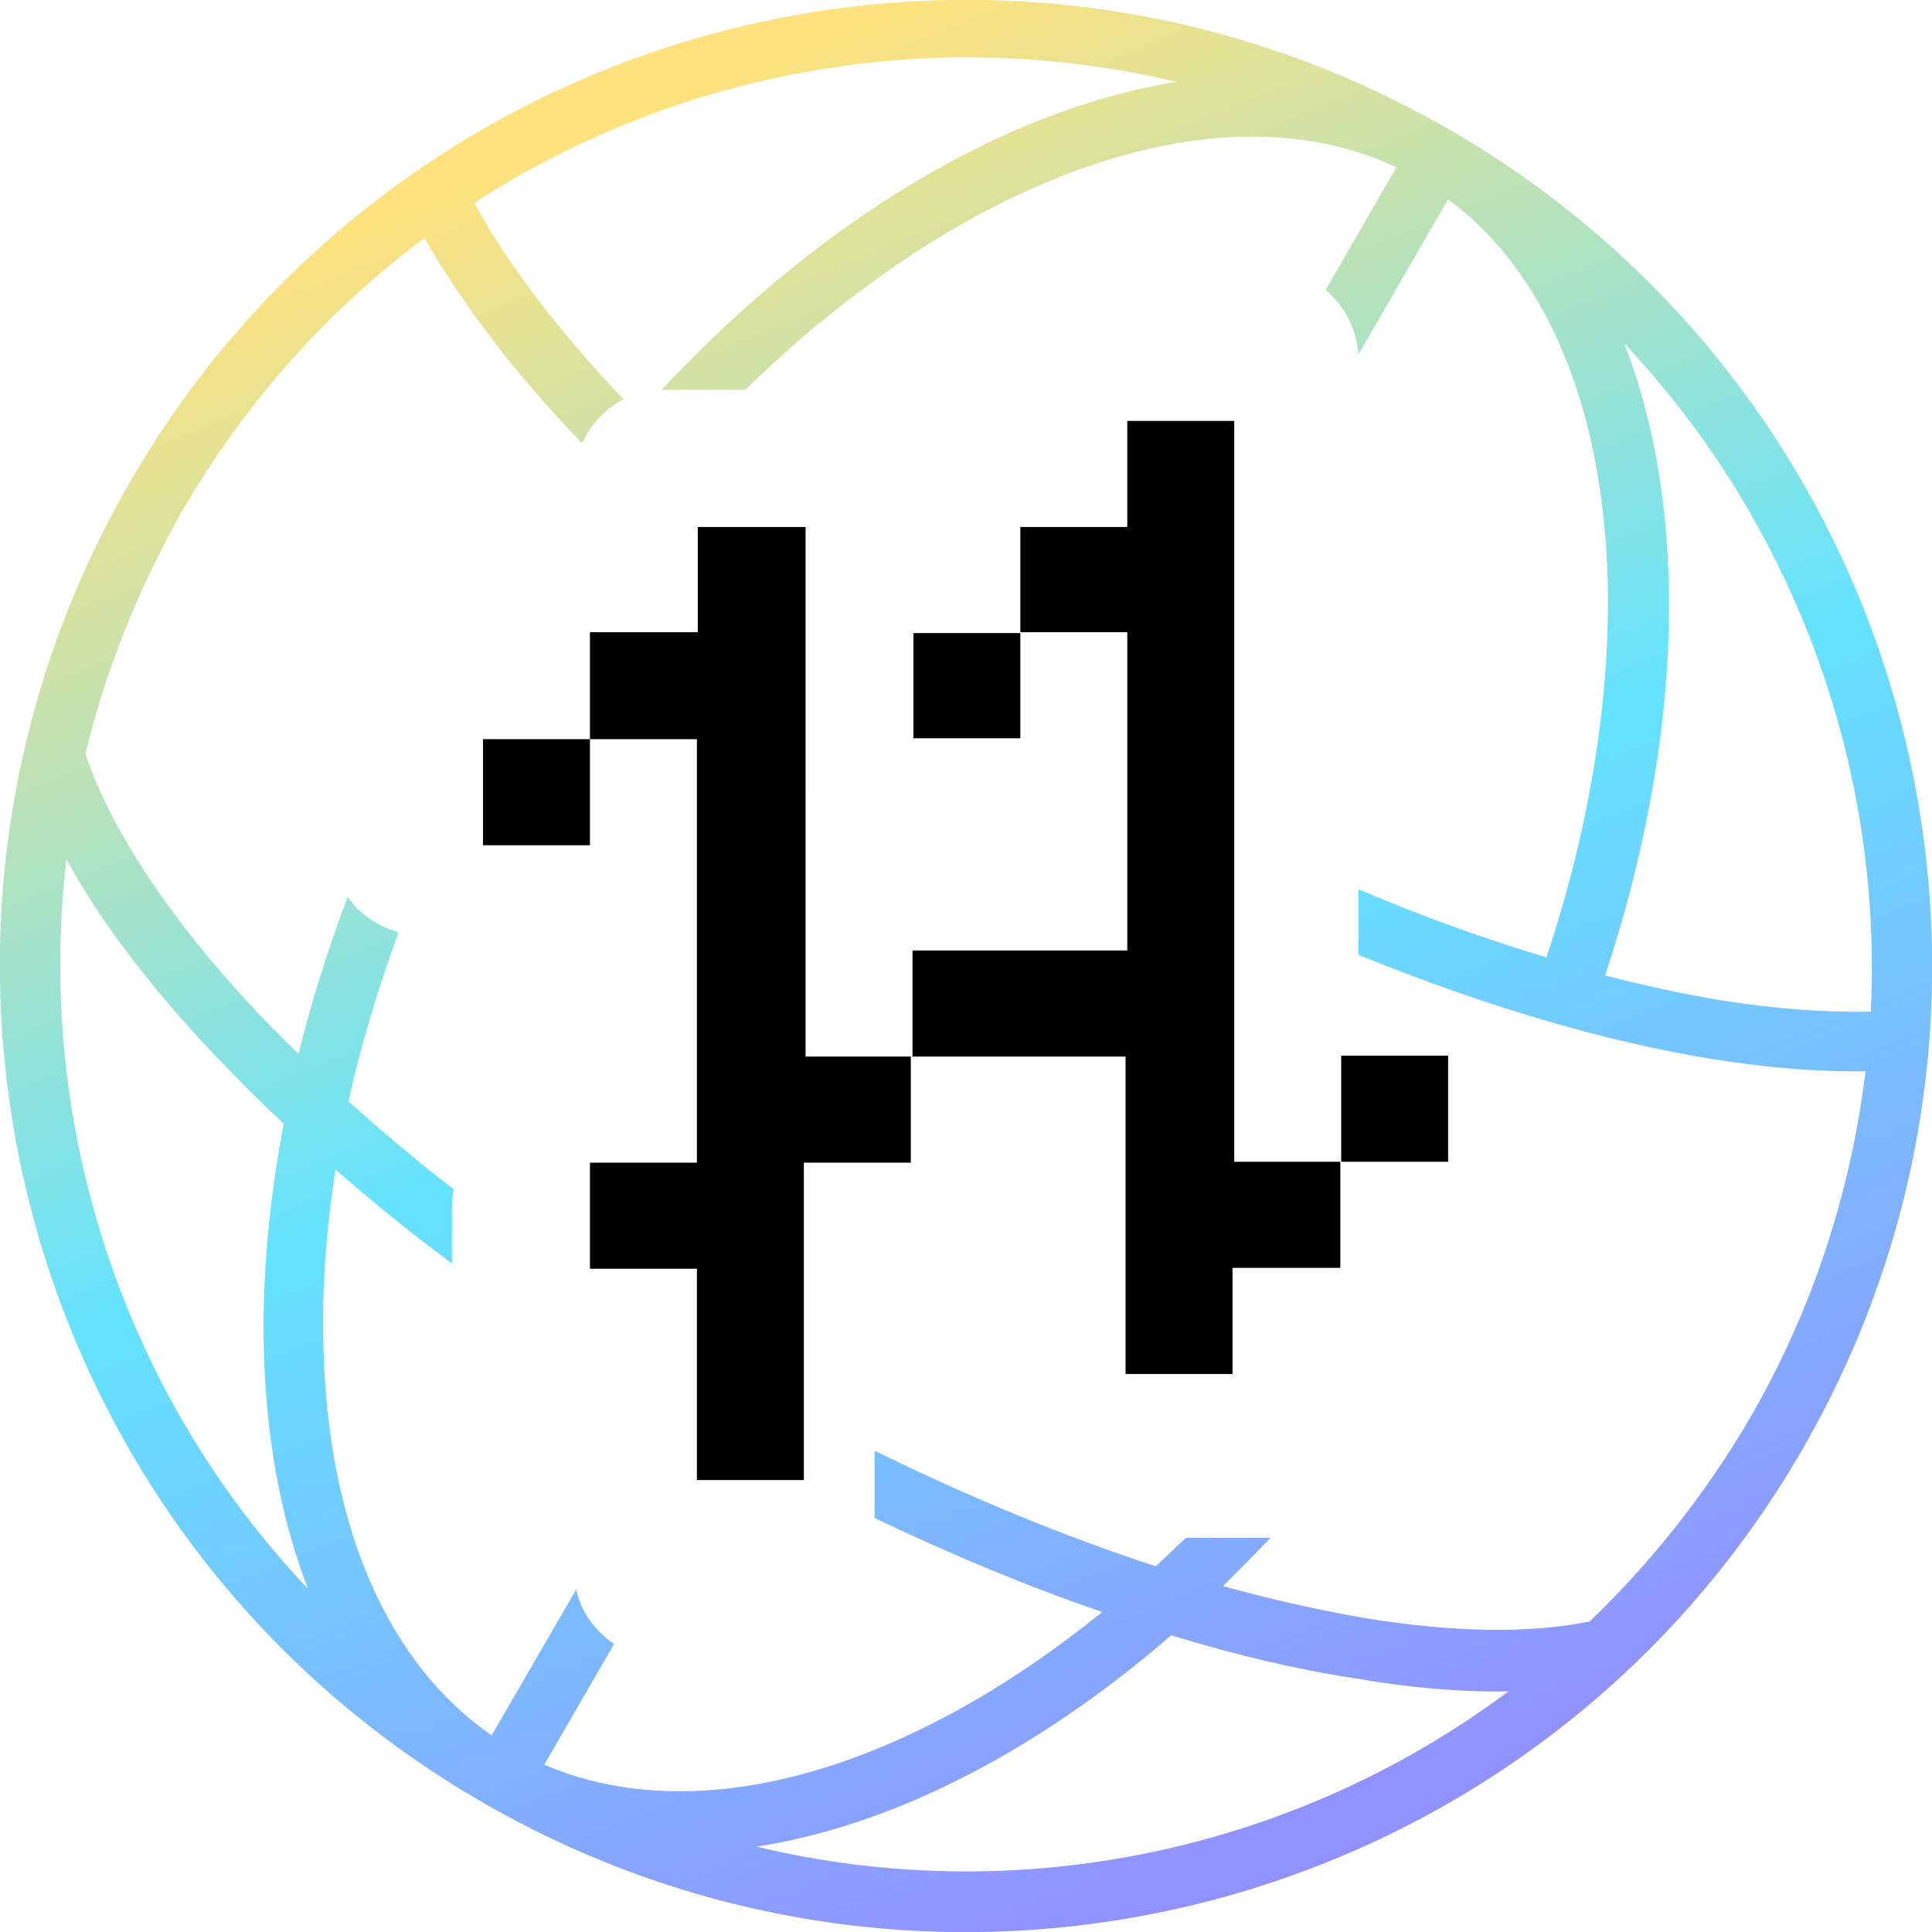 <?xml version="1.0" encoding="utf-8"?>
<svg version="1.1" xmlns="http://www.w3.org/2000/svg" x="0px" y="0px" viewBox="0 0 224 224">
<style type="text/css">
	.st0{
    fill-rule:evenodd;
    clip-rule:evenodd;
    fill:url(#SVGID_1_1024);
  }
</style>
<linearGradient id="SVGID_1_1024" gradientUnits="userSpaceOnUse" x1="71.994" y1="212.79" x2="152.005" y2="15.211" gradientTransform="matrix(1 0 0 -1 0 226)">
	<stop  offset="0" style="stop-color:#FFE27D"/>
	<stop  offset="0.505" style="stop-color:#64E3FF"/>
	<stop  offset="1" style="stop-color:#9192FF"/>
</linearGradient>
<path class="st0" d="M209,168c-30.9,53.6-99.4,71.9-153,41C2.4,178.1-15.9,109.6,15,56c30.9-53.6,99.4-71.9,153-41
	C221.6,45.9,239.9,114.4,209,168z M35.7,184.2c-5.7-14.8-6.7-33.6-2.8-53.9c-5.7-5.4-10.8-10.7-15.1-16c-4.1-5-7.5-9.9-10.1-14.7
	C4.1,130.3,14.2,161.5,35.7,184.2z M9.9,87.4c2.2,6.6,6.7,14.3,13.3,22.4c3.3,4.1,7.1,8.2,11.4,12.4c1.5-6,3.4-12.1,5.7-18.2
	c0.4,0.5,0.8,1,1.2,1.4c1.3,1.3,3,2.2,4.7,2.7c-2.4,6.6-4.4,13.2-5.8,19.6c3.8,3.4,7.8,6.8,12.2,10.2c-0.1,0.7-0.2,1.3-0.2,2v6.6
	c-4.8-3.6-9.3-7.2-13.5-10.9c-1.1,7.1-1.6,14-1.4,20.5c0.5,21,7.5,36.8,19.5,45.1l9.8-16.9c0.4,1.9,1.4,3.6,2.8,5
	c0.5,0.5,1.1,1,1.6,1.3l-8.1,14c13,5.6,29.8,3.6,47.7-6.2c5.7-3.1,11.4-7,17-11.5c-8.5-2.9-17.4-6.6-26.4-10.9v-7.8
	c11.2,5.5,22.2,10,32.6,13.4c1.2-1.1,2.3-2.2,3.5-3.3h9.5c0.1,0,0.2,0,0.3,0c-1.8,1.9-3.7,3.8-5.5,5.6c5.8,1.6,11.3,2.8,16.4,3.7
	c10.4,1.7,19.2,1.8,26.1,0.4c7.1-6.8,13.4-14.7,18.6-23.6c7.4-12.8,11.7-26.4,13.4-40.2c-5.4,0.1-11.4-0.4-17.7-1.4
	c-12.4-2-26.4-6.1-41.1-12.1v-7.6c7.5,3.2,14.8,5.8,21.8,7.9c5.1-15.3,7.4-30.2,7.1-43.5c-0.5-20.4-7.2-36-18.5-44.4l-10.4,18
	c-0.2-2.5-1.2-5-3.1-6.8c-0.2-0.2-0.5-0.5-0.7-0.7l8.2-14.2c-13.1-6.2-30.4-4.3-48.8,5.7c-9,4.9-18.1,11.7-26.7,20.1H77
	c-0.1,0-0.2,0-0.3,0c18.6-19.9,40.1-32.6,59.7-35.7c-28.1-6.7-57.5-1.4-81.4,14c2.4,4.5,5.7,9.3,9.7,14.2c2.3,2.8,4.8,5.7,7.6,8.6
	c-1,0.5-1.9,1.2-2.7,2c-0.9,0.9-1.6,2-2.1,3.1c-3-3.1-5.7-6.2-8.2-9.2c-4-5-7.4-9.9-10.1-14.6c-11.1,8.3-20.7,18.9-28.1,31.7
	C15.9,68.5,12.2,77.9,9.9,87.4z M174.9,196.1c-24.8,18.5-56.8,25.3-87.2,18c15.7-2.4,32.5-11,48.1-24.5c7.5,2.3,14.7,4,21.4,5
	C163.5,195.7,169.4,196.2,174.9,196.1z M216.9,117.3c-5.1,0.1-10.9-0.3-17.2-1.3c-4.3-0.7-8.9-1.7-13.6-2.9
	c9.1-27.5,9.8-53.9,2.2-73.3C208.1,60.8,218.3,89,216.9,117.3z"/>
<path d="M56,98l0-11.6l0-0.7h12.4V98H57.3L56,98z"/>
<path d="M68.4,77.4v8.3h12.4v49.1H68.4v4.9l0,7.4h11.2l1.2,0v0.7l0,7.2l0,16.6h12.4v-36.8h12.4v-12.3l24.9,0v36.8h12.4v-12.3h9.8
	l2.7,0l0-12.3h5l7.1,0l0.4,0v-12.3h-12.4v12.3l-12.4,0V48.8h-12.4v12.3h-12.4v12.3h-12.4v3.7l0,7.4l0,1.1h1.7l10.7,0l0-12.3h12.3
	l0.1,0v12.1l0,0.2v6.6l0,7l0,11h-24.9v12.3l-12.4,0V61.1H80.9l0,4.3l0,7.9H68.4V77.4z"/>
</svg>
